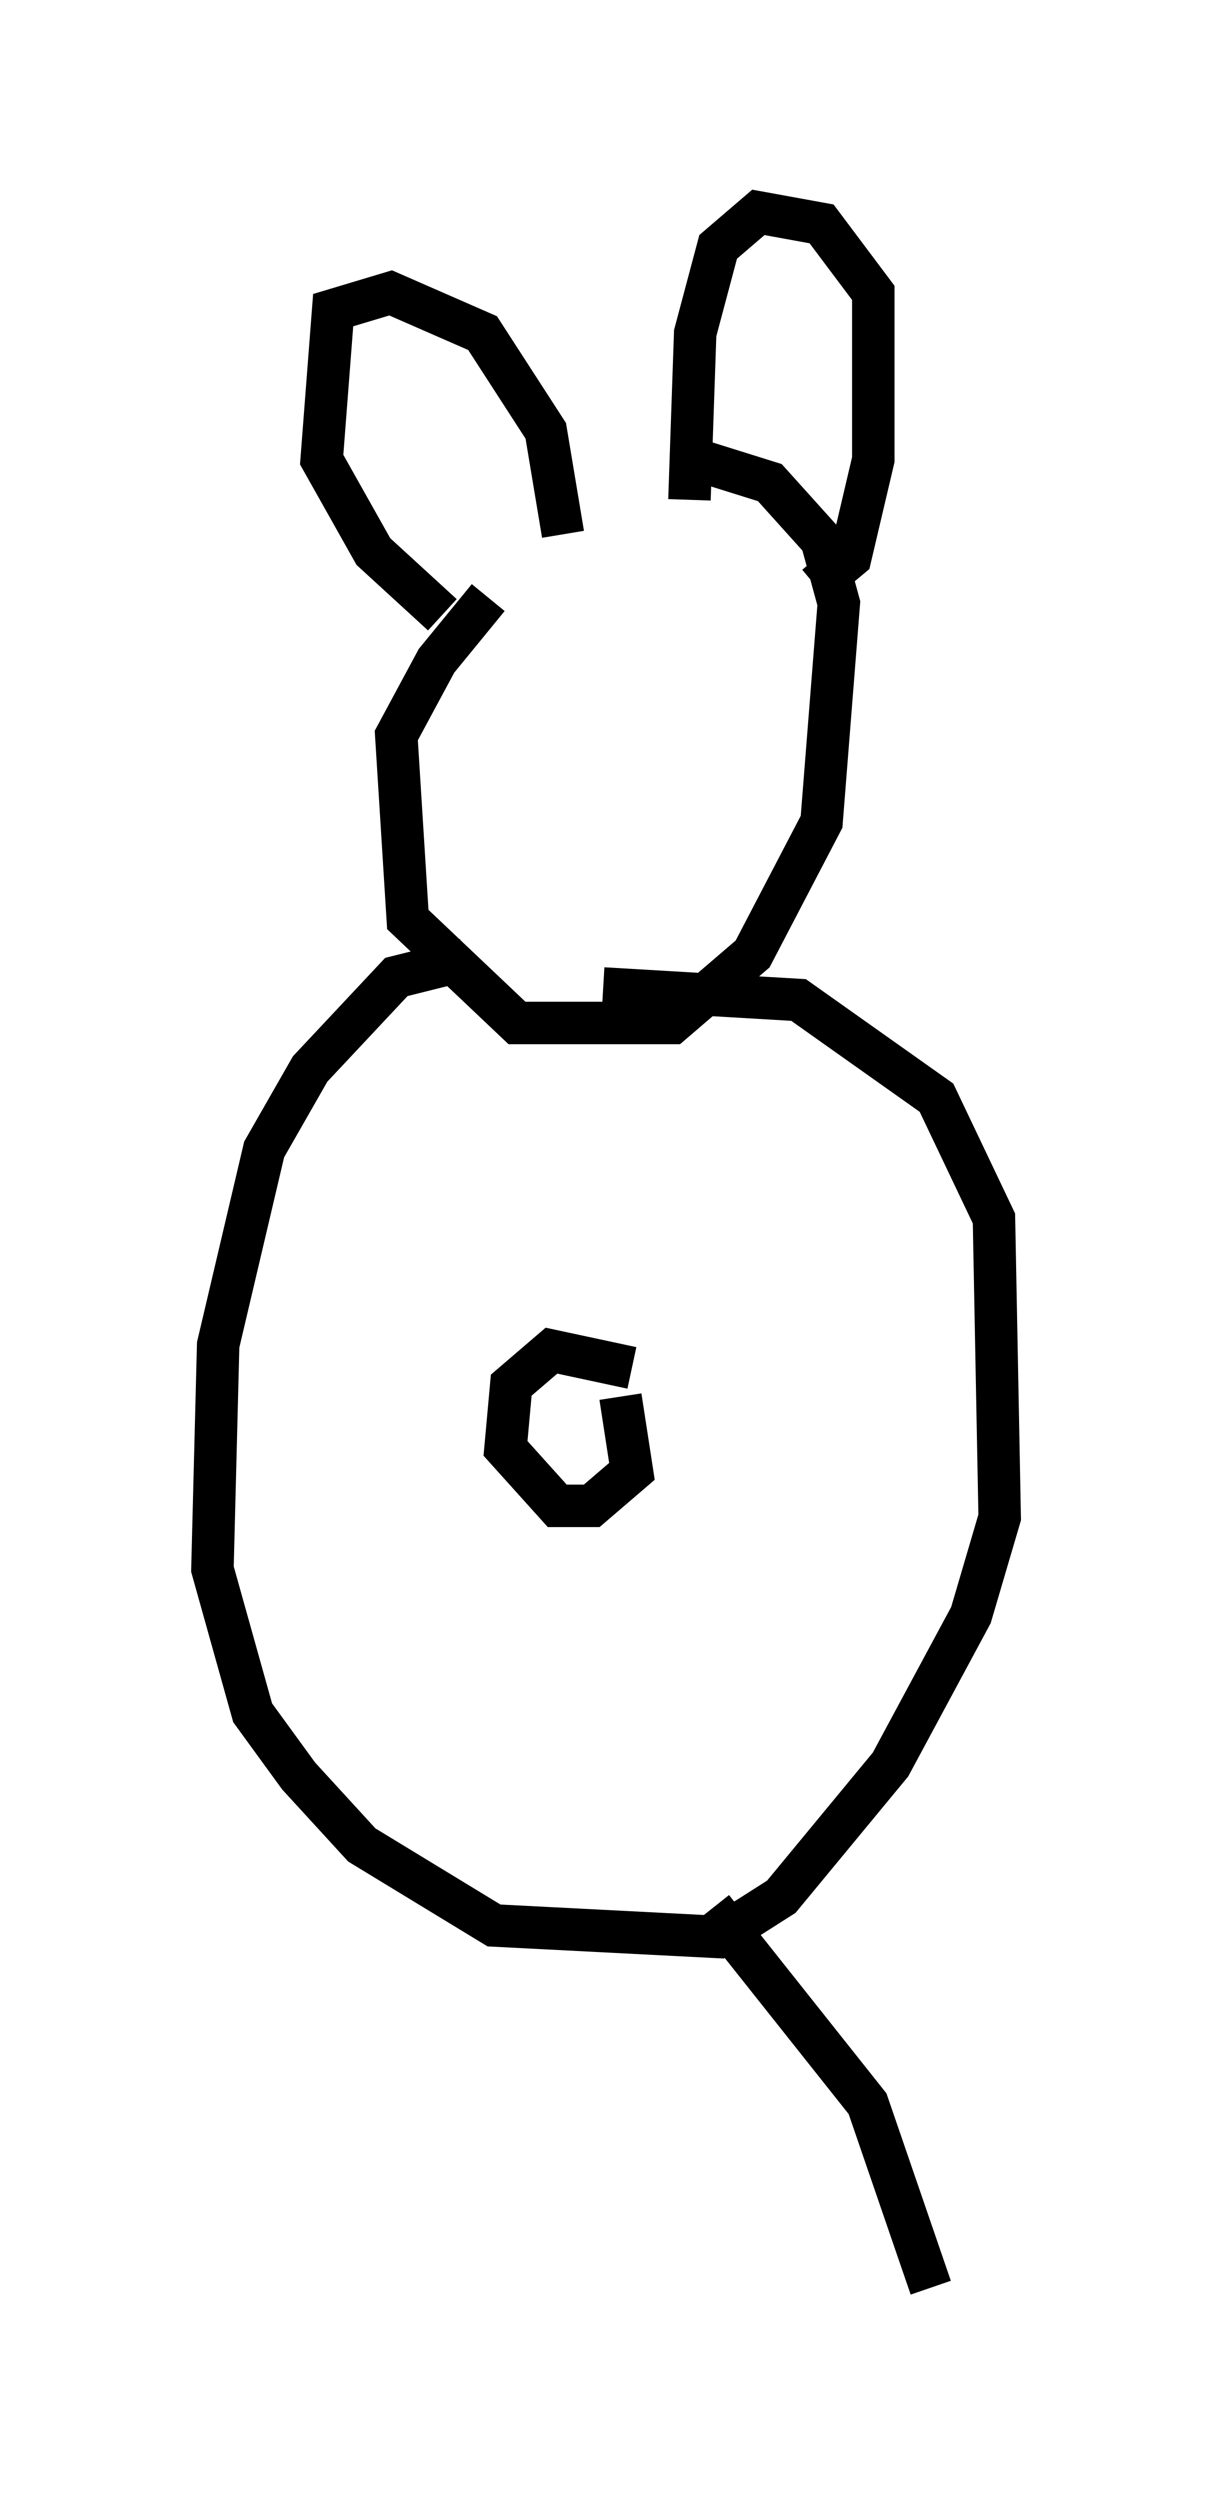<?xml version="1.0" encoding="utf-8" ?>
<svg baseProfile="full" height="58.849" version="1.1" width="28.538" xmlns="http://www.w3.org/2000/svg" xmlns:ev="http://www.w3.org/2001/xml-events" xmlns:xlink="http://www.w3.org/1999/xlink"><defs /><rect fill="white" height="58.849" width="28.538" x="0" y="0" /><path d="M16.367, 12.307 m-4.871, 1.759 l-1.218, 1.488 -0.947, 1.759 l0.271, 4.33 2.571, 2.436 l3.654, 0.0 1.894, -1.624 l1.624, -3.112 0.406, -5.142 l-0.406, -1.488 -1.218, -1.353 l-2.165, -0.677 m3.248, 3.112 l0.812, -0.677 0.541, -2.3 l0.0, -3.924 -1.218, -1.624 l-1.488, -0.271 -0.947, 0.812 l-0.541, 2.03 -0.135, 3.924 m-2.977, 0.812 l-0.406, -2.436 -1.488, -2.3 l-2.165, -0.947 -1.353, 0.406 l-0.271, 3.518 1.218, 2.165 l1.624, 1.488 m0.541, 8.119 l-1.624, 0.406 -2.03, 2.165 l-1.083, 1.894 -1.083, 4.601 l-0.135, 5.277 0.947, 3.383 l1.083, 1.488 1.488, 1.624 l3.112, 1.894 5.277, 0.271 l1.488, -0.947 2.571, -3.112 l1.894, -3.518 0.677, -2.3 l-0.135, -7.036 -1.353, -2.842 l-3.248, -2.3 -4.601, -0.271 m0.677, 8.931 l-1.894, -0.406 -0.947, 0.812 l-0.135, 1.488 1.218, 1.353 l0.812, 0.0 0.947, -0.812 l-0.271, -1.759 m2.165, 12.043 l3.654, 4.601 1.488, 4.33 " fill="none" stroke="black" stroke-width="1" /></svg>